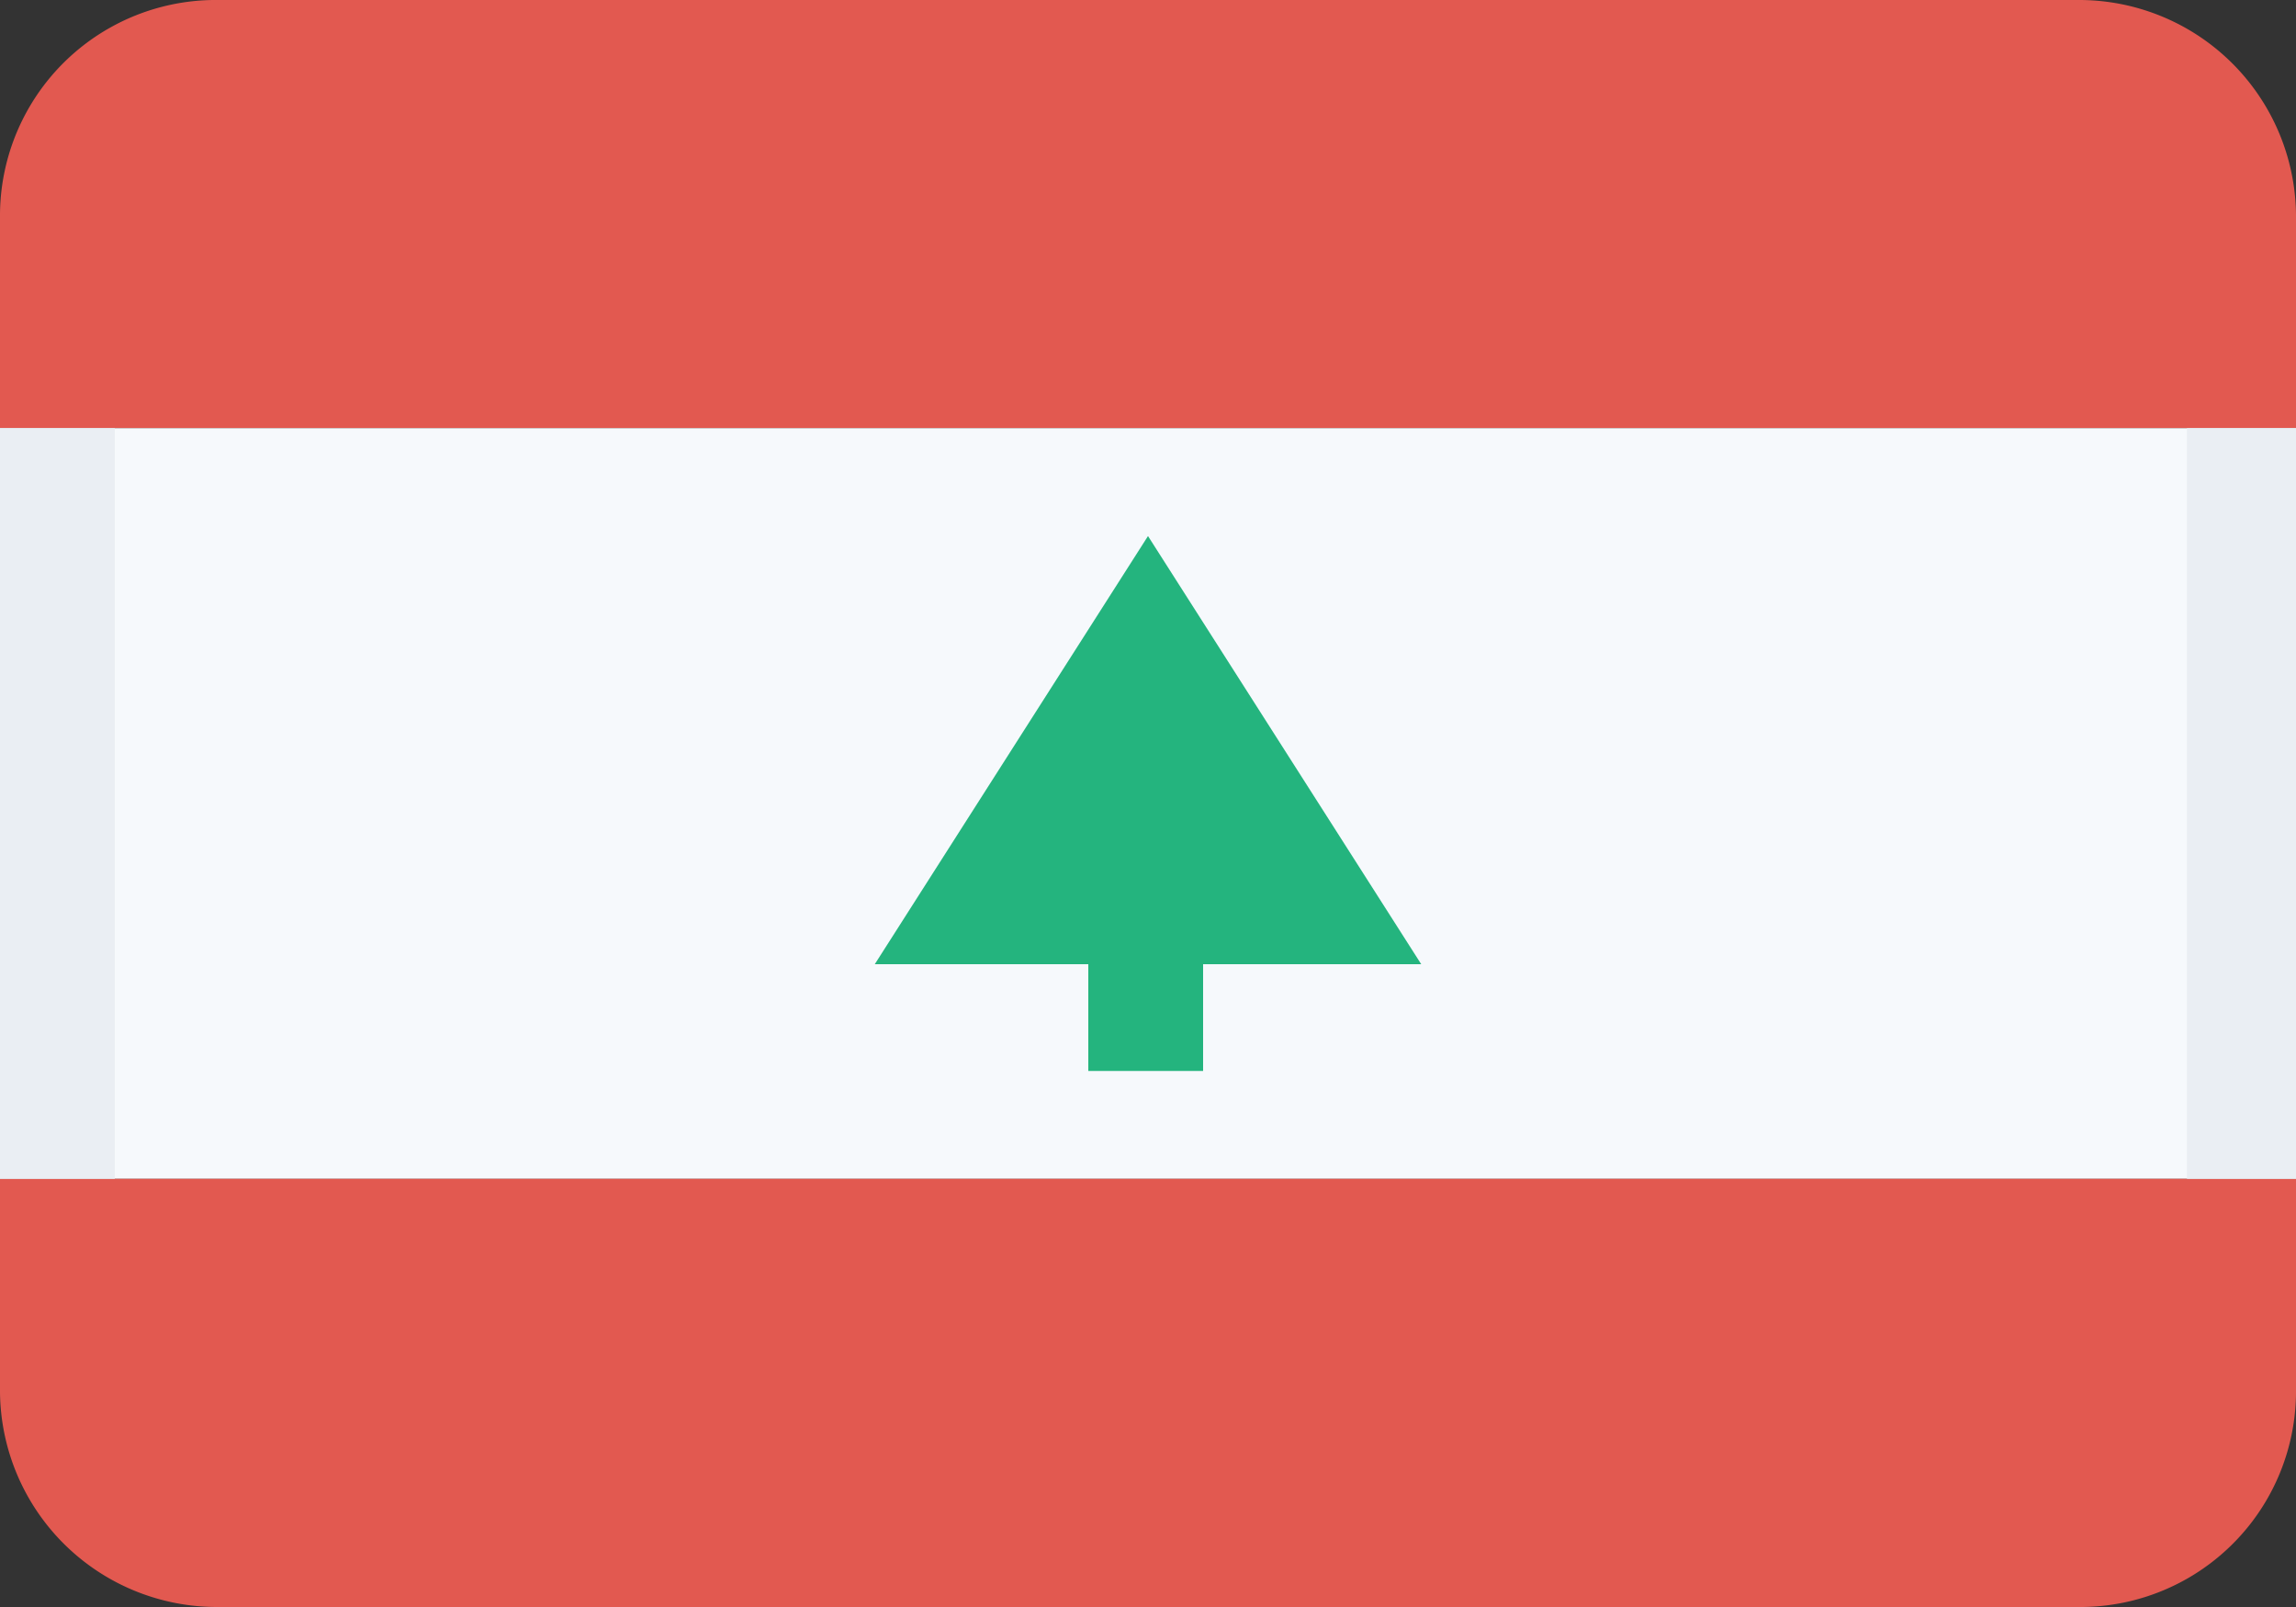 <svg id="Layer_1" data-name="Layer 1" xmlns="http://www.w3.org/2000/svg" viewBox="0 0 20 14"><rect x="0" y="0" width="20" height="14" fill="#333333" stroke="none"/><defs><style>.an_cls-1{fill:#e25950;}.an_cls-2{fill:#f6f9fc;}.an_cls-3{fill:#24b47e;}.an_cls-4{fill:#eaeef3;}</style></defs><title>flag_66</title><path class="an_cls-1" d="M1.9,0A1.88,1.88,0,0,0,0,1.86V3.73H20V1.87A1.89,1.89,0,0,0,18.1,0Z" transform="translate(0 0)"/><path class="an_cls-2" d="M0,3.73H20v6.54H0Z" transform="translate(0 0)"/><path class="an_cls-1" d="M0,10.27v1.86A1.89,1.89,0,0,0,1.9,14H18.1A1.88,1.88,0,0,0,20,12.14V10.27Z" transform="translate(0 0)"/><path class="an_cls-3" d="M10.48,8.4v.93h-1V8.4H7.62L10,4.67,12.38,8.4Z" transform="translate(0 0)"/><path class="an_cls-4" d="M0,3.73H1v6.54H0Zm19.05,0H20v6.54h-.95Z" transform="translate(0 0)"/></svg>